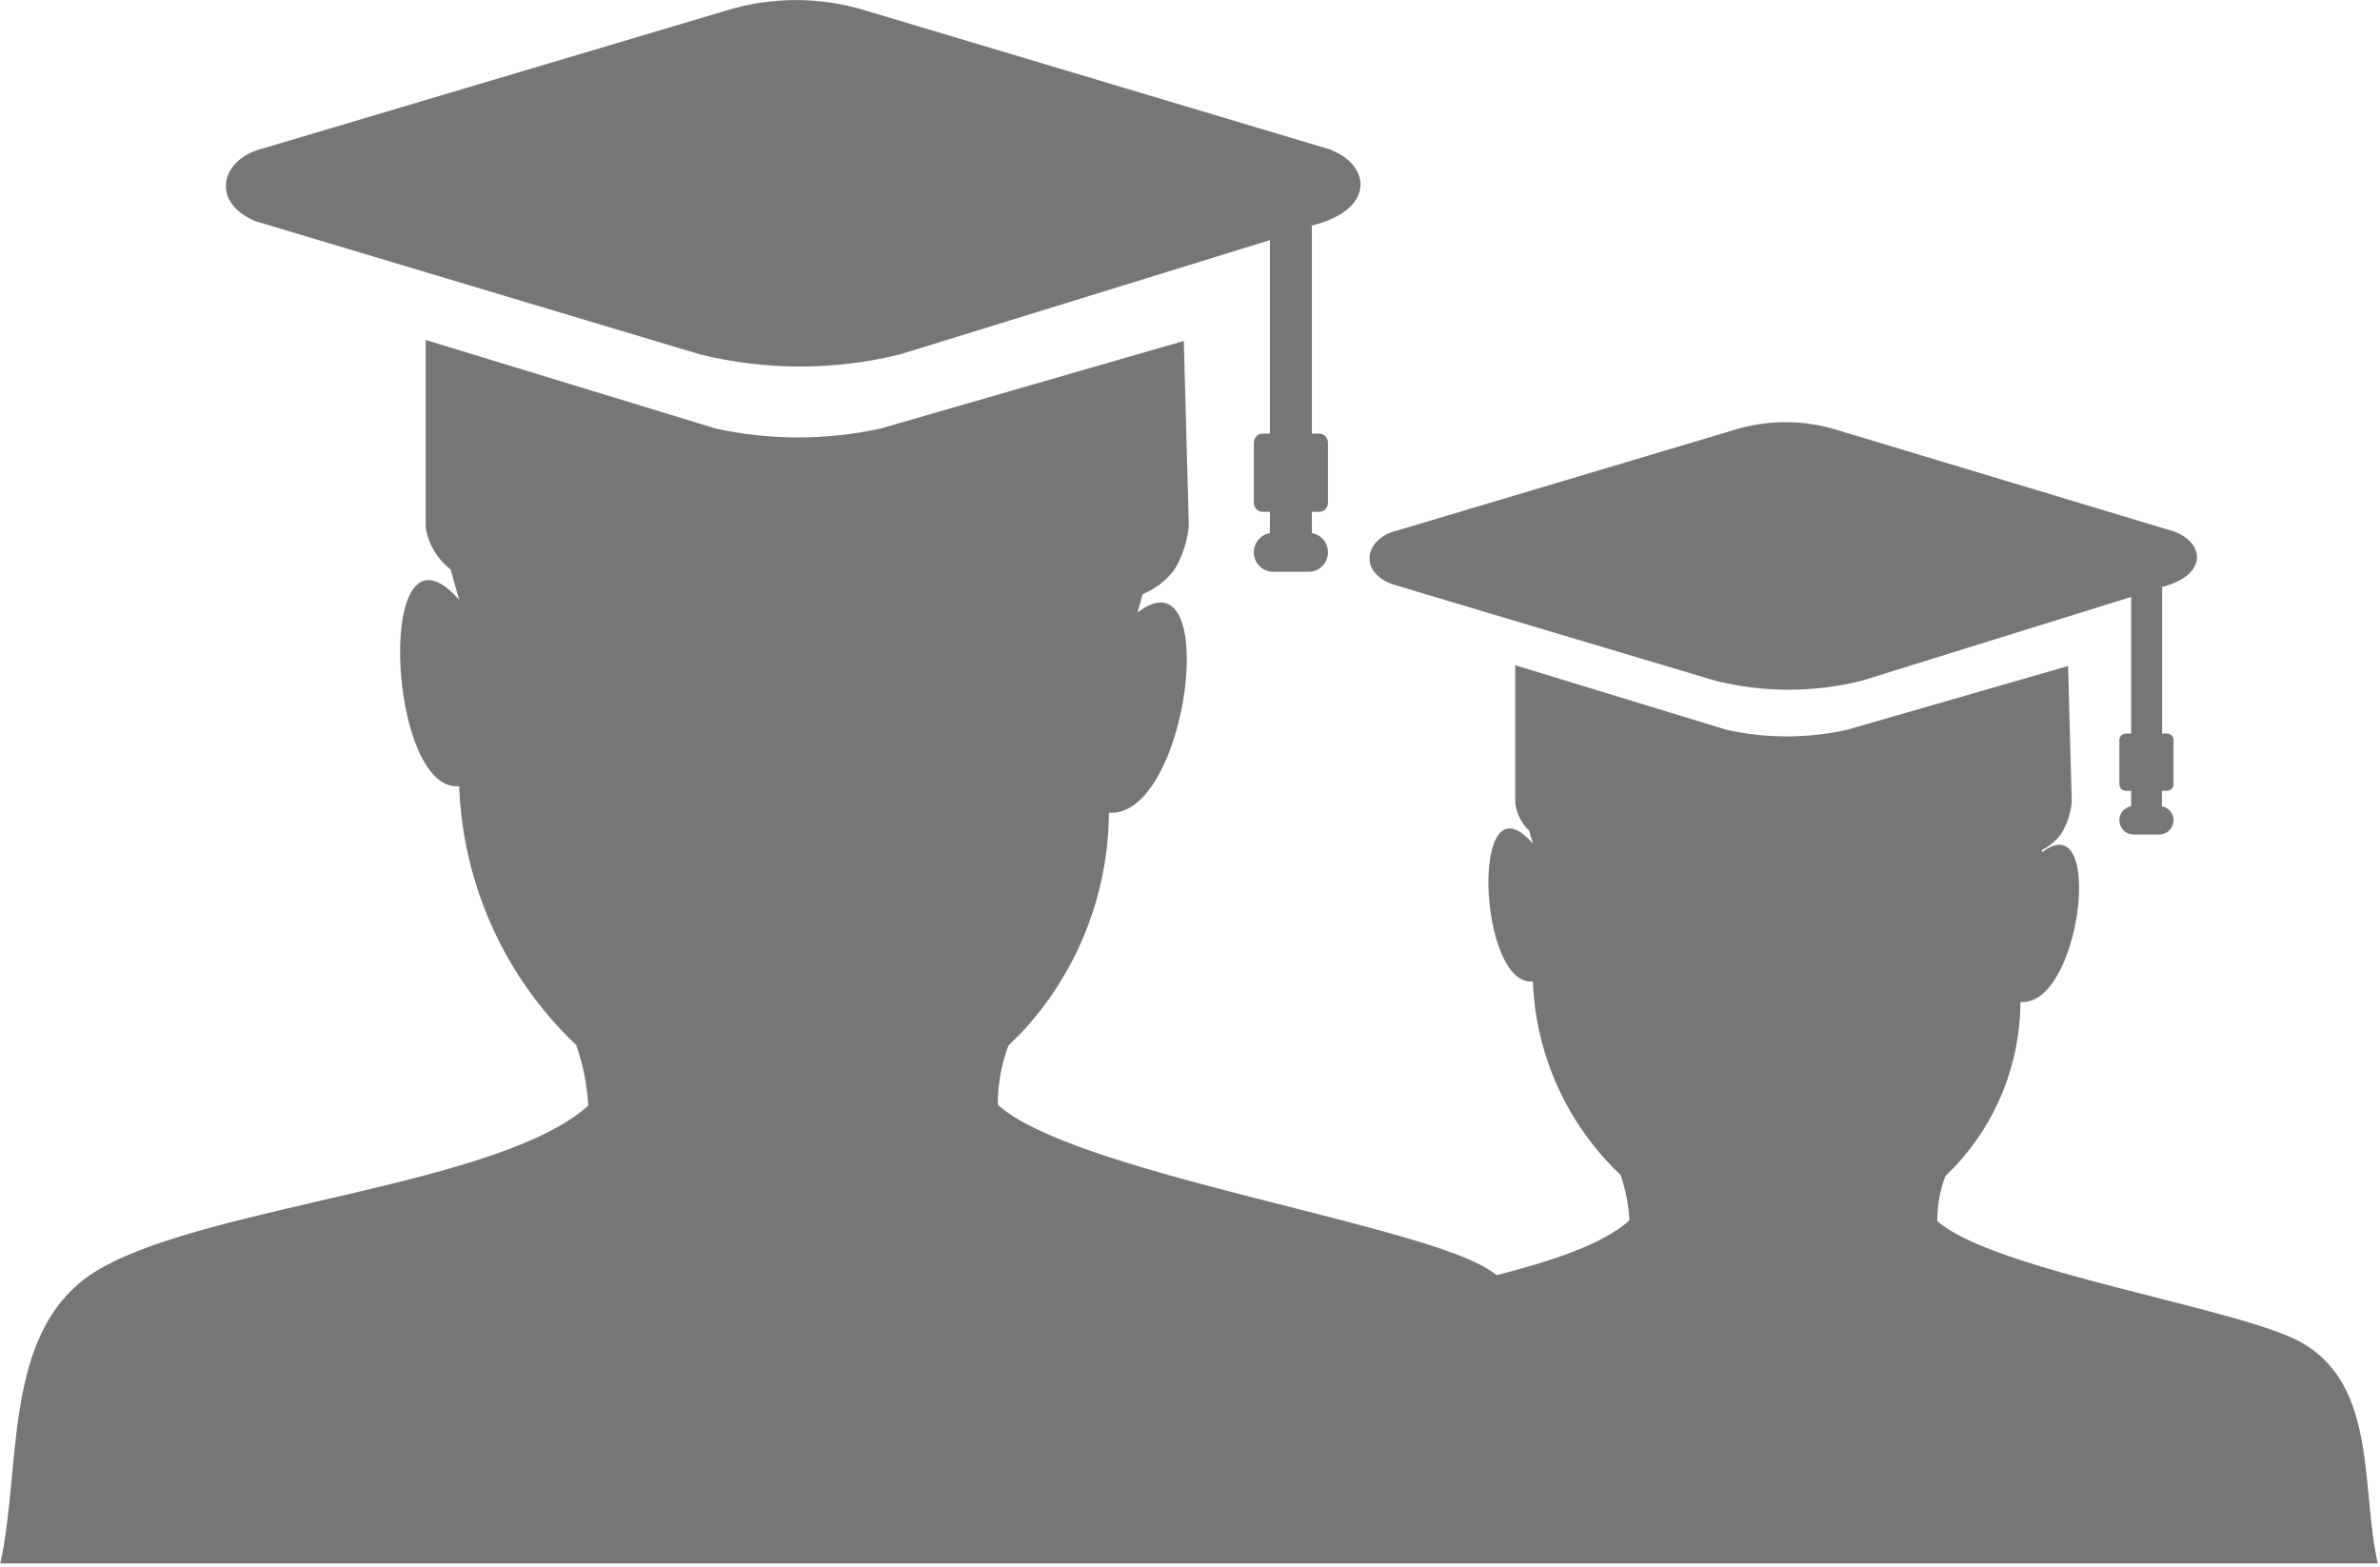 <svg width="123" height="81" viewBox="0 0 123 81" fill="none" xmlns="http://www.w3.org/2000/svg">
<g clip-path="url(#clip0_301_21)">
<path fill-rule="evenodd" clip-rule="evenodd" d="M51.57 57.1C55.4 60.55 72.44 63.1 76.66 65.45C76.902 65.586 77.136 65.736 77.36 65.9C80.26 65.15 82.85 64.3 84.21 63.07C84.169 62.269 84.014 61.478 83.75 60.72C80.99 58.107 79.364 54.518 79.22 50.72C76.39 51.02 75.93 39.8 79.22 43.6L79.03 42.93C78.626 42.551 78.37 42.041 78.31 41.49V34.38L89.24 37.72C91.282 38.17 93.398 38.17 95.44 37.72L106.88 34.42L107.07 41.42C107.02 42.011 106.835 42.582 106.53 43.09C106.266 43.444 105.924 43.731 105.53 43.93V44.05C108.8 41.52 107.53 52.05 104.42 51.78C104.405 54.948 103.19 57.992 101.02 60.3L100.54 60.78C100.256 61.52 100.113 62.307 100.12 63.1V63.1C102.98 65.68 115.75 67.6 118.9 69.36C122.9 71.58 121.99 76.92 122.9 80.87H0C1.18 75.65 0 68.41 5.31 65.49C11.13 62.26 25.85 61.24 30.4 57.14C30.343 56.073 30.134 55.019 29.78 54.01C26.09 50.514 23.918 45.71 23.73 40.63C20 41 19.33 26 23.73 31C23.57 30.44 23.42 29.92 23.29 29.43C22.592 28.895 22.13 28.11 22 27.24V17.57L37 22.15C39.801 22.759 42.699 22.759 45.5 22.15L61.18 17.62L61.44 27.16C61.369 27.971 61.112 28.755 60.69 29.45C60.263 30.007 59.698 30.441 59.05 30.71C58.97 31.02 58.88 31.33 58.78 31.66C63.16 28.29 61.41 42.3 57.31 42C57.284 46.233 55.663 50.3 52.77 53.39L52.12 54.03C51.744 55.016 51.558 56.065 51.57 57.12V57.1ZM111.74 30.35V37.91H112C112.088 37.91 112.171 37.945 112.233 38.007C112.295 38.069 112.33 38.153 112.33 38.24V40.53C112.33 40.619 112.296 40.704 112.234 40.767C112.172 40.831 112.088 40.867 112 40.87H111.73V41.67C111.899 41.701 112.051 41.789 112.161 41.921C112.27 42.053 112.33 42.219 112.33 42.39V42.39C112.33 42.586 112.252 42.775 112.113 42.913C111.974 43.052 111.786 43.13 111.59 43.13H110.27C110.074 43.13 109.886 43.052 109.747 42.913C109.608 42.775 109.53 42.586 109.53 42.39V42.39C109.53 42.217 109.591 42.05 109.703 41.918C109.815 41.786 109.97 41.699 110.14 41.67V40.87H109.87C109.78 40.87 109.693 40.834 109.63 40.77C109.566 40.707 109.53 40.62 109.53 40.53V38.24C109.533 38.152 109.57 38.068 109.633 38.006C109.697 37.944 109.782 37.91 109.87 37.91H110.14V30.85L96.22 35.18C93.735 35.8 91.135 35.8 88.65 35.18L73.28 30.59L71.89 30.17C70.16 29.47 70.59 27.8 72.2 27.42L89.59 22.23C91.341 21.681 93.219 21.681 94.97 22.23L112 27.36C113.86 27.81 114.22 29.53 112.06 30.24L111.7 30.35H111.74ZM67.8 11.69V22.41H68.17C68.29 22.41 68.406 22.457 68.492 22.541C68.578 22.625 68.627 22.74 68.63 22.86V26C68.627 26.12 68.578 26.235 68.492 26.319C68.406 26.403 68.29 26.45 68.17 26.45H67.8V27.55C68.035 27.591 68.247 27.713 68.4 27.897C68.552 28.08 68.633 28.312 68.63 28.55C68.63 28.815 68.525 29.07 68.337 29.257C68.15 29.445 67.895 29.55 67.63 29.55H65.8C65.535 29.55 65.28 29.445 65.093 29.257C64.905 29.07 64.8 28.815 64.8 28.55C64.796 28.312 64.878 28.08 65.03 27.897C65.183 27.713 65.395 27.591 65.63 27.55V26.45H65.26C65.14 26.45 65.024 26.403 64.938 26.319C64.852 26.235 64.803 26.12 64.8 26V22.86C64.803 22.74 64.852 22.625 64.938 22.541C65.024 22.457 65.14 22.41 65.26 22.41H65.63V12.41L46.53 18.31C43.125 19.155 39.565 19.155 36.16 18.31L15.1 12L13.2 11.43C10.82 10.43 11.42 8.18 13.63 7.66L37.45 0.57C39.849 -0.185 42.421 -0.185 44.82 0.57L68.22 7.57C70.76 8.18 71.22 10.57 68.3 11.51L67.8 11.66V11.69Z" fill="#767676"/>
</g>
<defs>
<clipPath id="clip0_301_21">
<rect width="122.88" height="80.8" fill="white"/>
</clipPath>
</defs>
</svg>
